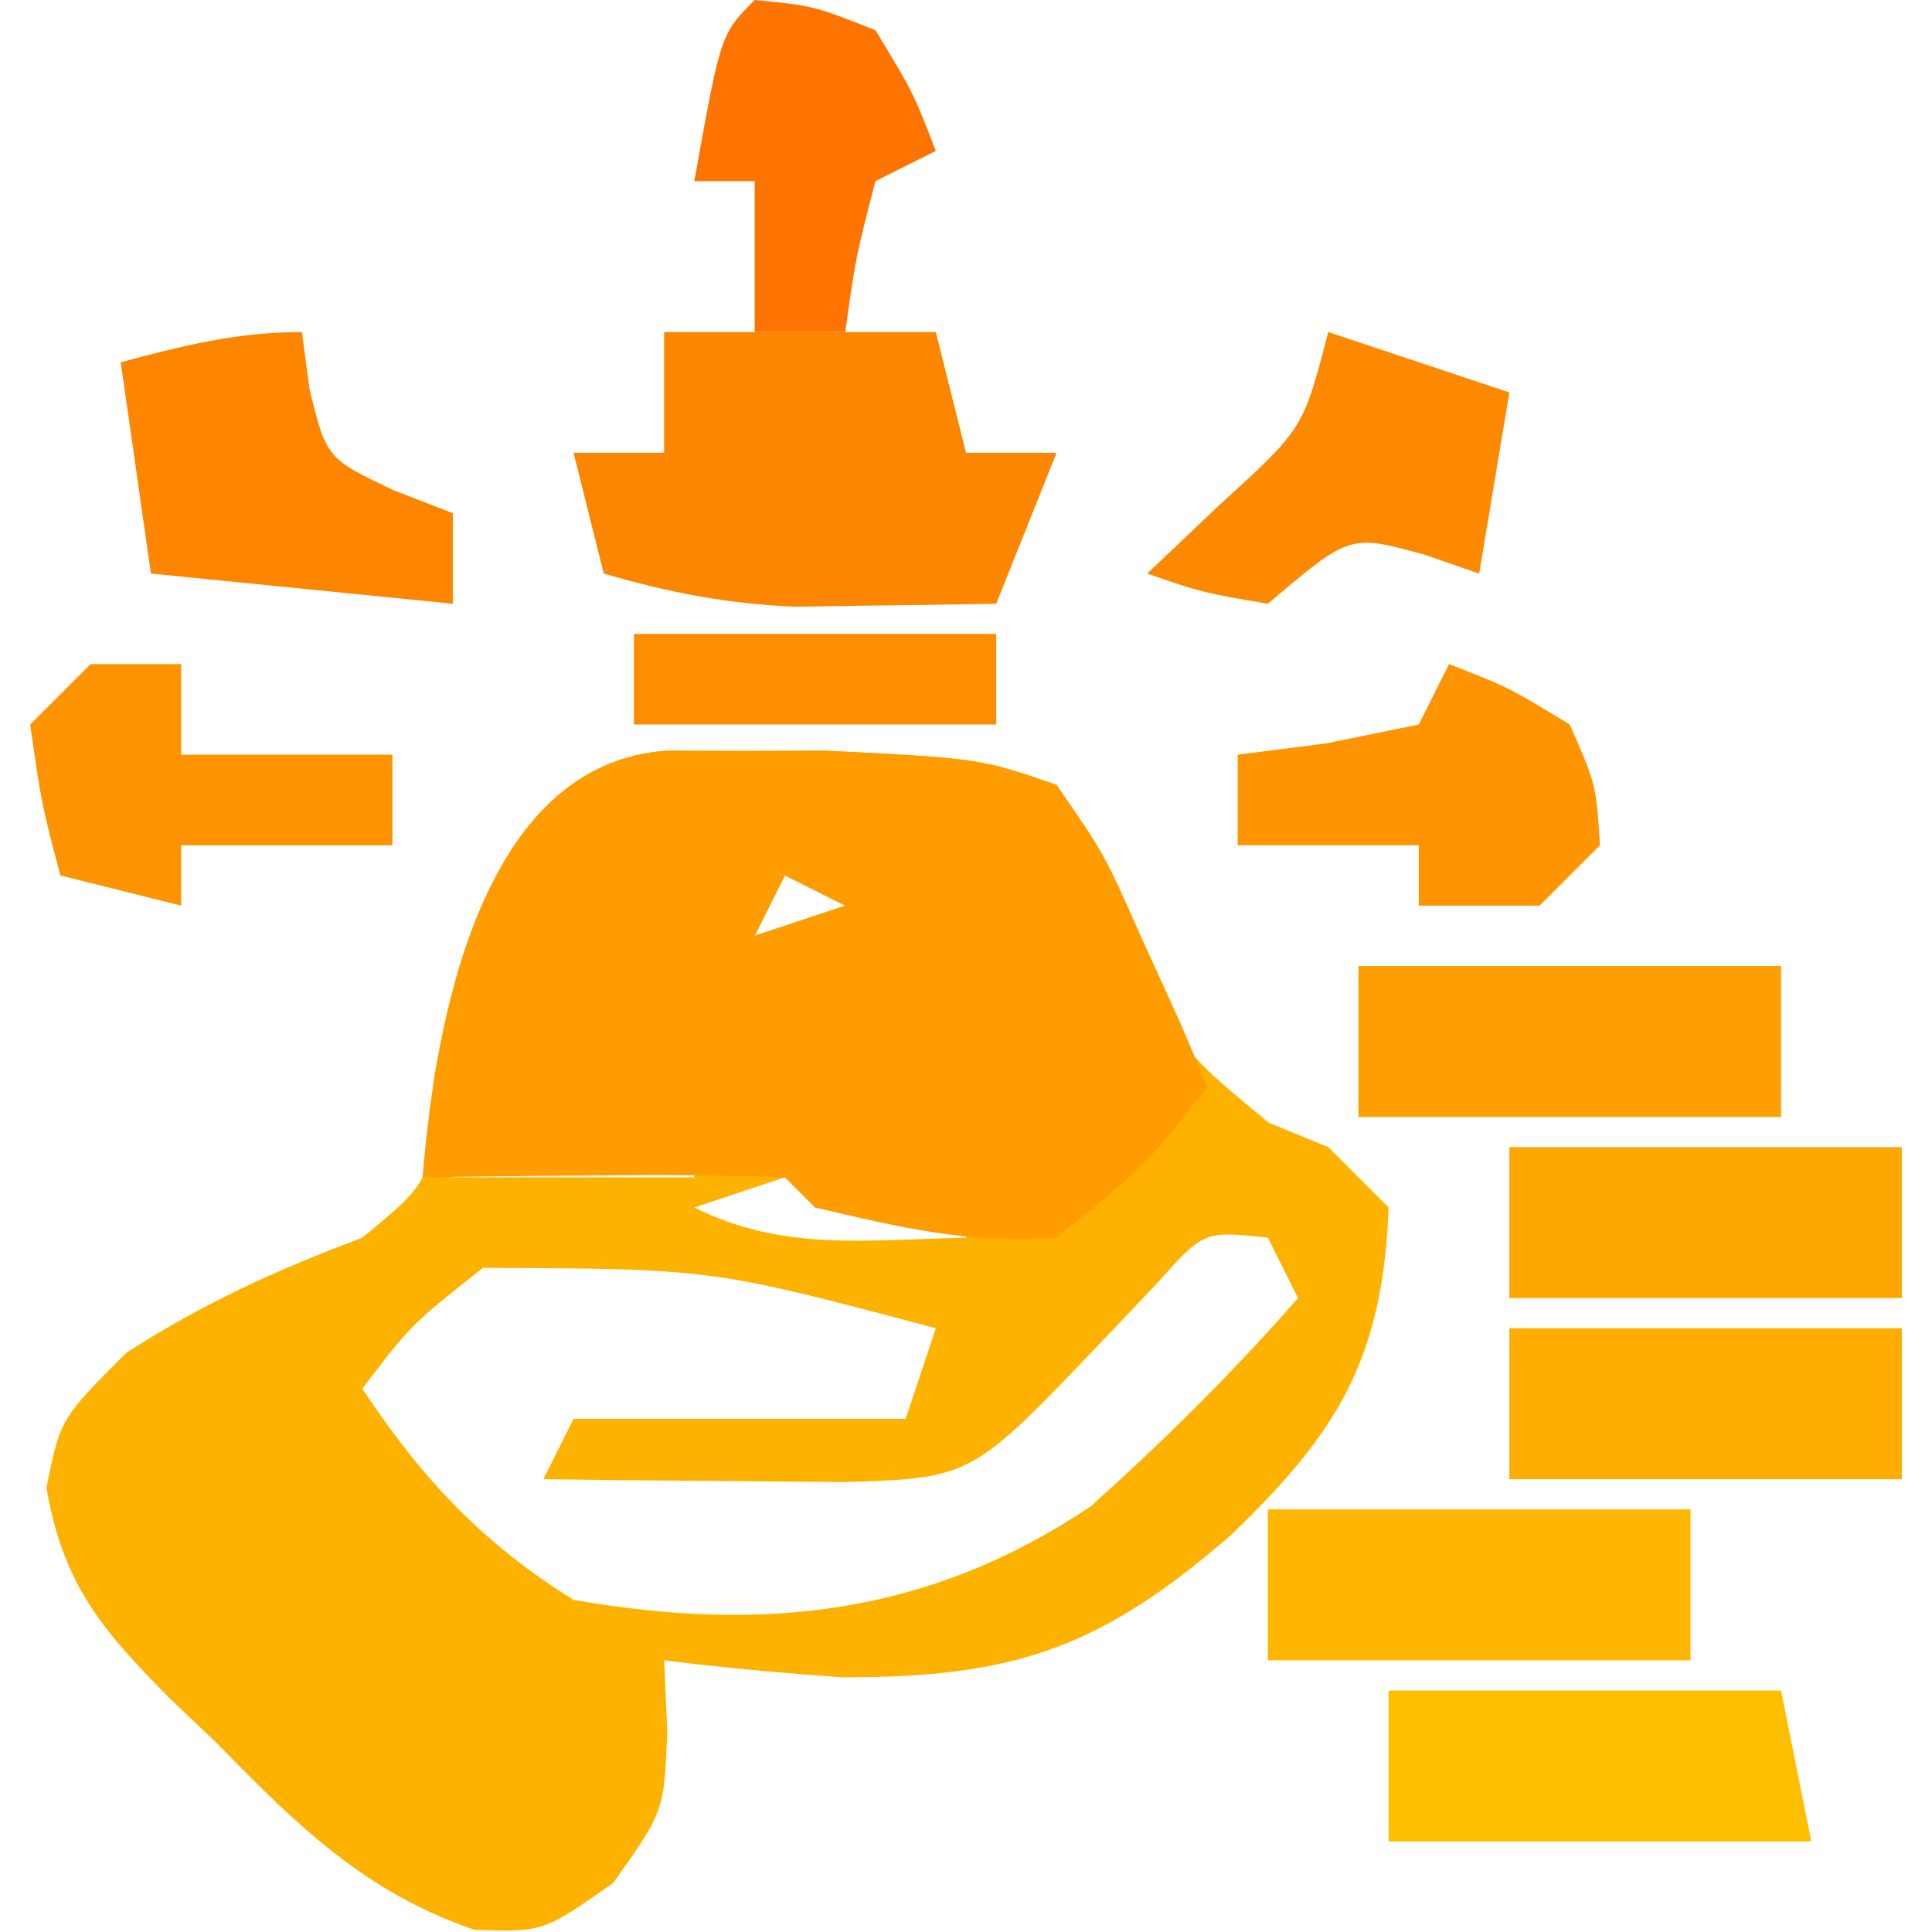 <?xml version="1.0" encoding="UTF-8"?>
<svg version="1.1" xmlns="http://www.w3.org/2000/svg" width="64" height="64">
<path d="M0 0 C0.871 0.003 1.743 0.005 2.641 0.008 C3.932 0.004 3.932 0.004 5.25 0 C10.337 0.256 10.337 0.256 12.891 1.133 C14.332 3.348 14.332 3.348 15.453 6.07 C16.916 9.845 16.916 9.845 19.918 12.324 C20.894 12.724 20.894 12.724 21.891 13.133 C22.551 13.793 23.211 14.453 23.891 15.133 C23.696 20.142 22.216 22.583 18.641 26.008 C14.326 29.741 11.461 30.714 5.766 30.695 C3.804 30.553 1.842 30.381 -0.109 30.133 C-0.057 31.297 -0.057 31.297 -0.004 32.484 C-0.109 35.133 -0.109 35.133 -1.797 37.508 C-4.109 39.133 -4.109 39.133 -6.391 39.062 C-10.035 37.816 -12.288 35.577 -14.922 32.883 C-15.424 32.405 -15.926 31.926 -16.443 31.434 C-18.716 29.151 -20.026 27.625 -20.57 24.41 C-20.109 22.133 -20.109 22.133 -17.922 19.945 C-15.345 18.285 -12.962 17.212 -10.109 16.133 C-7.778 14.216 -7.778 14.216 -7.734 10.883 C-7.02 6.598 -5.008 0.315 0 0 Z M3.891 4.133 C3.561 4.793 3.231 5.453 2.891 6.133 C3.881 5.803 4.871 5.473 5.891 5.133 C5.231 4.803 4.571 4.473 3.891 4.133 Z M1.891 6.133 C2.891 8.133 2.891 8.133 2.891 8.133 Z M1.891 10.133 C2.891 12.133 2.891 12.133 2.891 12.133 Z M3.891 12.133 C3.891 12.793 3.891 13.453 3.891 14.133 C2.901 14.463 1.911 14.793 0.891 15.133 C3.847 16.611 6.633 16.193 9.891 16.133 C9.891 15.803 9.891 15.473 9.891 15.133 C8.241 15.133 6.591 15.133 4.891 15.133 C5.221 14.143 5.551 13.153 5.891 12.133 C5.231 12.133 4.571 12.133 3.891 12.133 Z M-7.109 13.133 C-7.109 13.463 -7.109 13.793 -7.109 14.133 C-4.469 14.133 -1.829 14.133 0.891 14.133 C0.891 13.803 0.891 13.473 0.891 13.133 C-1.749 13.133 -4.389 13.133 -7.109 13.133 Z M16.234 17.629 C15.322 18.59 15.322 18.59 14.391 19.57 C10.076 24.095 10.076 24.095 5.852 24.23 C4.077 24.213 4.077 24.213 2.266 24.195 C1.077 24.186 -0.111 24.177 -1.336 24.168 C-2.251 24.156 -3.166 24.145 -4.109 24.133 C-3.779 23.473 -3.449 22.813 -3.109 22.133 C0.521 22.133 4.151 22.133 7.891 22.133 C8.221 21.143 8.551 20.153 8.891 19.133 C1.473 17.161 1.473 17.161 -6.109 17.133 C-8.487 19.008 -8.487 19.008 -10.109 21.133 C-8.135 24.108 -6.151 26.236 -3.109 28.133 C3.21 29.226 8.646 28.637 14.02 25.035 C16.467 22.838 18.724 20.604 20.891 18.133 C20.561 17.473 20.231 16.813 19.891 16.133 C17.766 15.909 17.766 15.909 16.234 17.629 Z " fill="#FEB200" transform="translate(22.109,24.867)"/>
<path d="M0 0 C0.871 0.003 1.743 0.005 2.641 0.008 C3.502 0.005 4.363 0.003 5.25 0 C10.346 0.256 10.346 0.256 12.891 1.133 C14.473 3.418 14.473 3.418 15.703 6.195 C16.122 7.114 16.541 8.034 16.973 8.98 C17.276 9.691 17.579 10.401 17.891 11.133 C15.891 13.695 15.891 13.695 12.891 16.133 C9.952 16.337 7.813 15.815 4.891 15.133 C4.561 14.803 4.231 14.473 3.891 14.133 C1.871 14.06 -0.151 14.049 -2.172 14.07 C-3.277 14.079 -4.381 14.088 -5.52 14.098 C-6.374 14.109 -7.229 14.121 -8.109 14.133 C-7.708 9.115 -6.232 0.392 0 0 Z M3.891 4.133 C3.561 4.793 3.231 5.453 2.891 6.133 C3.881 5.803 4.871 5.473 5.891 5.133 C5.231 4.803 4.571 4.473 3.891 4.133 Z M1.891 6.133 C2.891 8.133 2.891 8.133 2.891 8.133 Z M1.891 10.133 C2.891 12.133 2.891 12.133 2.891 12.133 Z " fill="#FE9C00" transform="translate(22.109,24.867)"/>
<path d="M0 0 C2.97 0 5.94 0 9 0 C9.33 1.32 9.66 2.64 10 4 C10.99 4 11.98 4 13 4 C12.34 5.65 11.68 7.3 11 9 C9.583 9.027 8.167 9.047 6.75 9.062 C5.567 9.08 5.567 9.08 4.359 9.098 C2.093 9.004 0.171 8.632 -2 8 C-2.33 6.68 -2.66 5.36 -3 4 C-2.01 4 -1.02 4 0 4 C0 2.68 0 1.36 0 0 Z " fill="#FD8600" transform="translate(22,11)"/>
<path d="M0 0 C4.62 0 9.24 0 14 0 C14 1.65 14 3.3 14 5 C9.38 5 4.76 5 0 5 C0 3.35 0 1.7 0 0 Z " fill="#FFB600" transform="translate(42,50)"/>
<path d="M0 0 C4.62 0 9.24 0 14 0 C14 1.65 14 3.3 14 5 C9.38 5 4.76 5 0 5 C0 3.35 0 1.7 0 0 Z " fill="#FE9F00" transform="translate(45,32)"/>
<path d="M0 0 C4.29 0 8.58 0 13 0 C13.33 1.65 13.66 3.3 14 5 C9.38 5 4.76 5 0 5 C0 3.35 0 1.7 0 0 Z " fill="#FFBE00" transform="translate(46,56)"/>
<path d="M0 0 C4.29 0 8.58 0 13 0 C13 1.65 13 3.3 13 5 C8.71 5 4.42 5 0 5 C0 3.35 0 1.7 0 0 Z " fill="#FEAD00" transform="translate(50,44)"/>
<path d="M0 0 C4.29 0 8.58 0 13 0 C13 1.65 13 3.3 13 5 C8.71 5 4.42 5 0 5 C0 3.35 0 1.7 0 0 Z " fill="#FEA600" transform="translate(50,38)"/>
<path d="M0 0 C0.083 0.619 0.165 1.238 0.25 1.875 C0.813 4.184 0.813 4.184 3.062 5.25 C3.702 5.497 4.341 5.745 5 6 C5 6.99 5 7.98 5 9 C1.7 8.67 -1.6 8.34 -5 8 C-5.33 5.69 -5.66 3.38 -6 1 C-3.924 0.447 -2.156 0 0 0 Z " fill="#FD8500" transform="translate(10,11)"/>
<path d="M0 0 C1.98 0.66 3.96 1.32 6 2 C5.67 3.98 5.34 5.96 5 8 C4.402 7.794 3.804 7.588 3.188 7.375 C0.715 6.693 0.715 6.693 -2 9 C-4.188 8.625 -4.188 8.625 -6 8 C-5.196 7.237 -4.391 6.474 -3.562 5.688 C-0.832 3.206 -0.832 3.206 0 0 Z " fill="#FD8900" transform="translate(44,11)"/>
<path d="M0 0 C1.938 0.75 1.938 0.75 4 2 C4.875 4 4.875 4 5 6 C4.34 6.66 3.68 7.32 3 8 C1.68 8 0.36 8 -1 8 C-1 7.34 -1 6.68 -1 6 C-2.98 6 -4.96 6 -7 6 C-7 5.01 -7 4.02 -7 3 C-5.546 2.814 -5.546 2.814 -4.062 2.625 C-2.547 2.316 -2.547 2.316 -1 2 C-0.67 1.34 -0.34 0.68 0 0 Z " fill="#FE9400" transform="translate(48,22)"/>
<path d="M0 0 C0.99 0 1.98 0 3 0 C3 0.99 3 1.98 3 3 C5.31 3 7.62 3 10 3 C10 3.99 10 4.98 10 6 C7.69 6 5.38 6 3 6 C3 6.66 3 7.32 3 8 C1.68 7.67 0.36 7.34 -1 7 C-1.625 4.625 -1.625 4.625 -2 2 C-1.34 1.34 -0.68 0.68 0 0 Z " fill="#FE9300" transform="translate(3,22)"/>
<path d="M0 0 C1.938 0.188 1.938 0.188 4 1 C5.25 3.062 5.25 3.062 6 5 C5.01 5.495 5.01 5.495 4 6 C3.344 8.527 3.344 8.527 3 11 C2.01 11 1.02 11 0 11 C0 9.35 0 7.7 0 6 C-0.66 6 -1.32 6 -2 6 C-1.125 1.125 -1.125 1.125 0 0 Z " fill="#FD7400" transform="translate(25,0)"/>
<path d="M0 0 C3.96 0 7.92 0 12 0 C12 0.99 12 1.98 12 3 C8.04 3 4.08 3 0 3 C0 2.01 0 1.02 0 0 Z " fill="#FE8D00" transform="translate(21,21)"/>
</svg>

